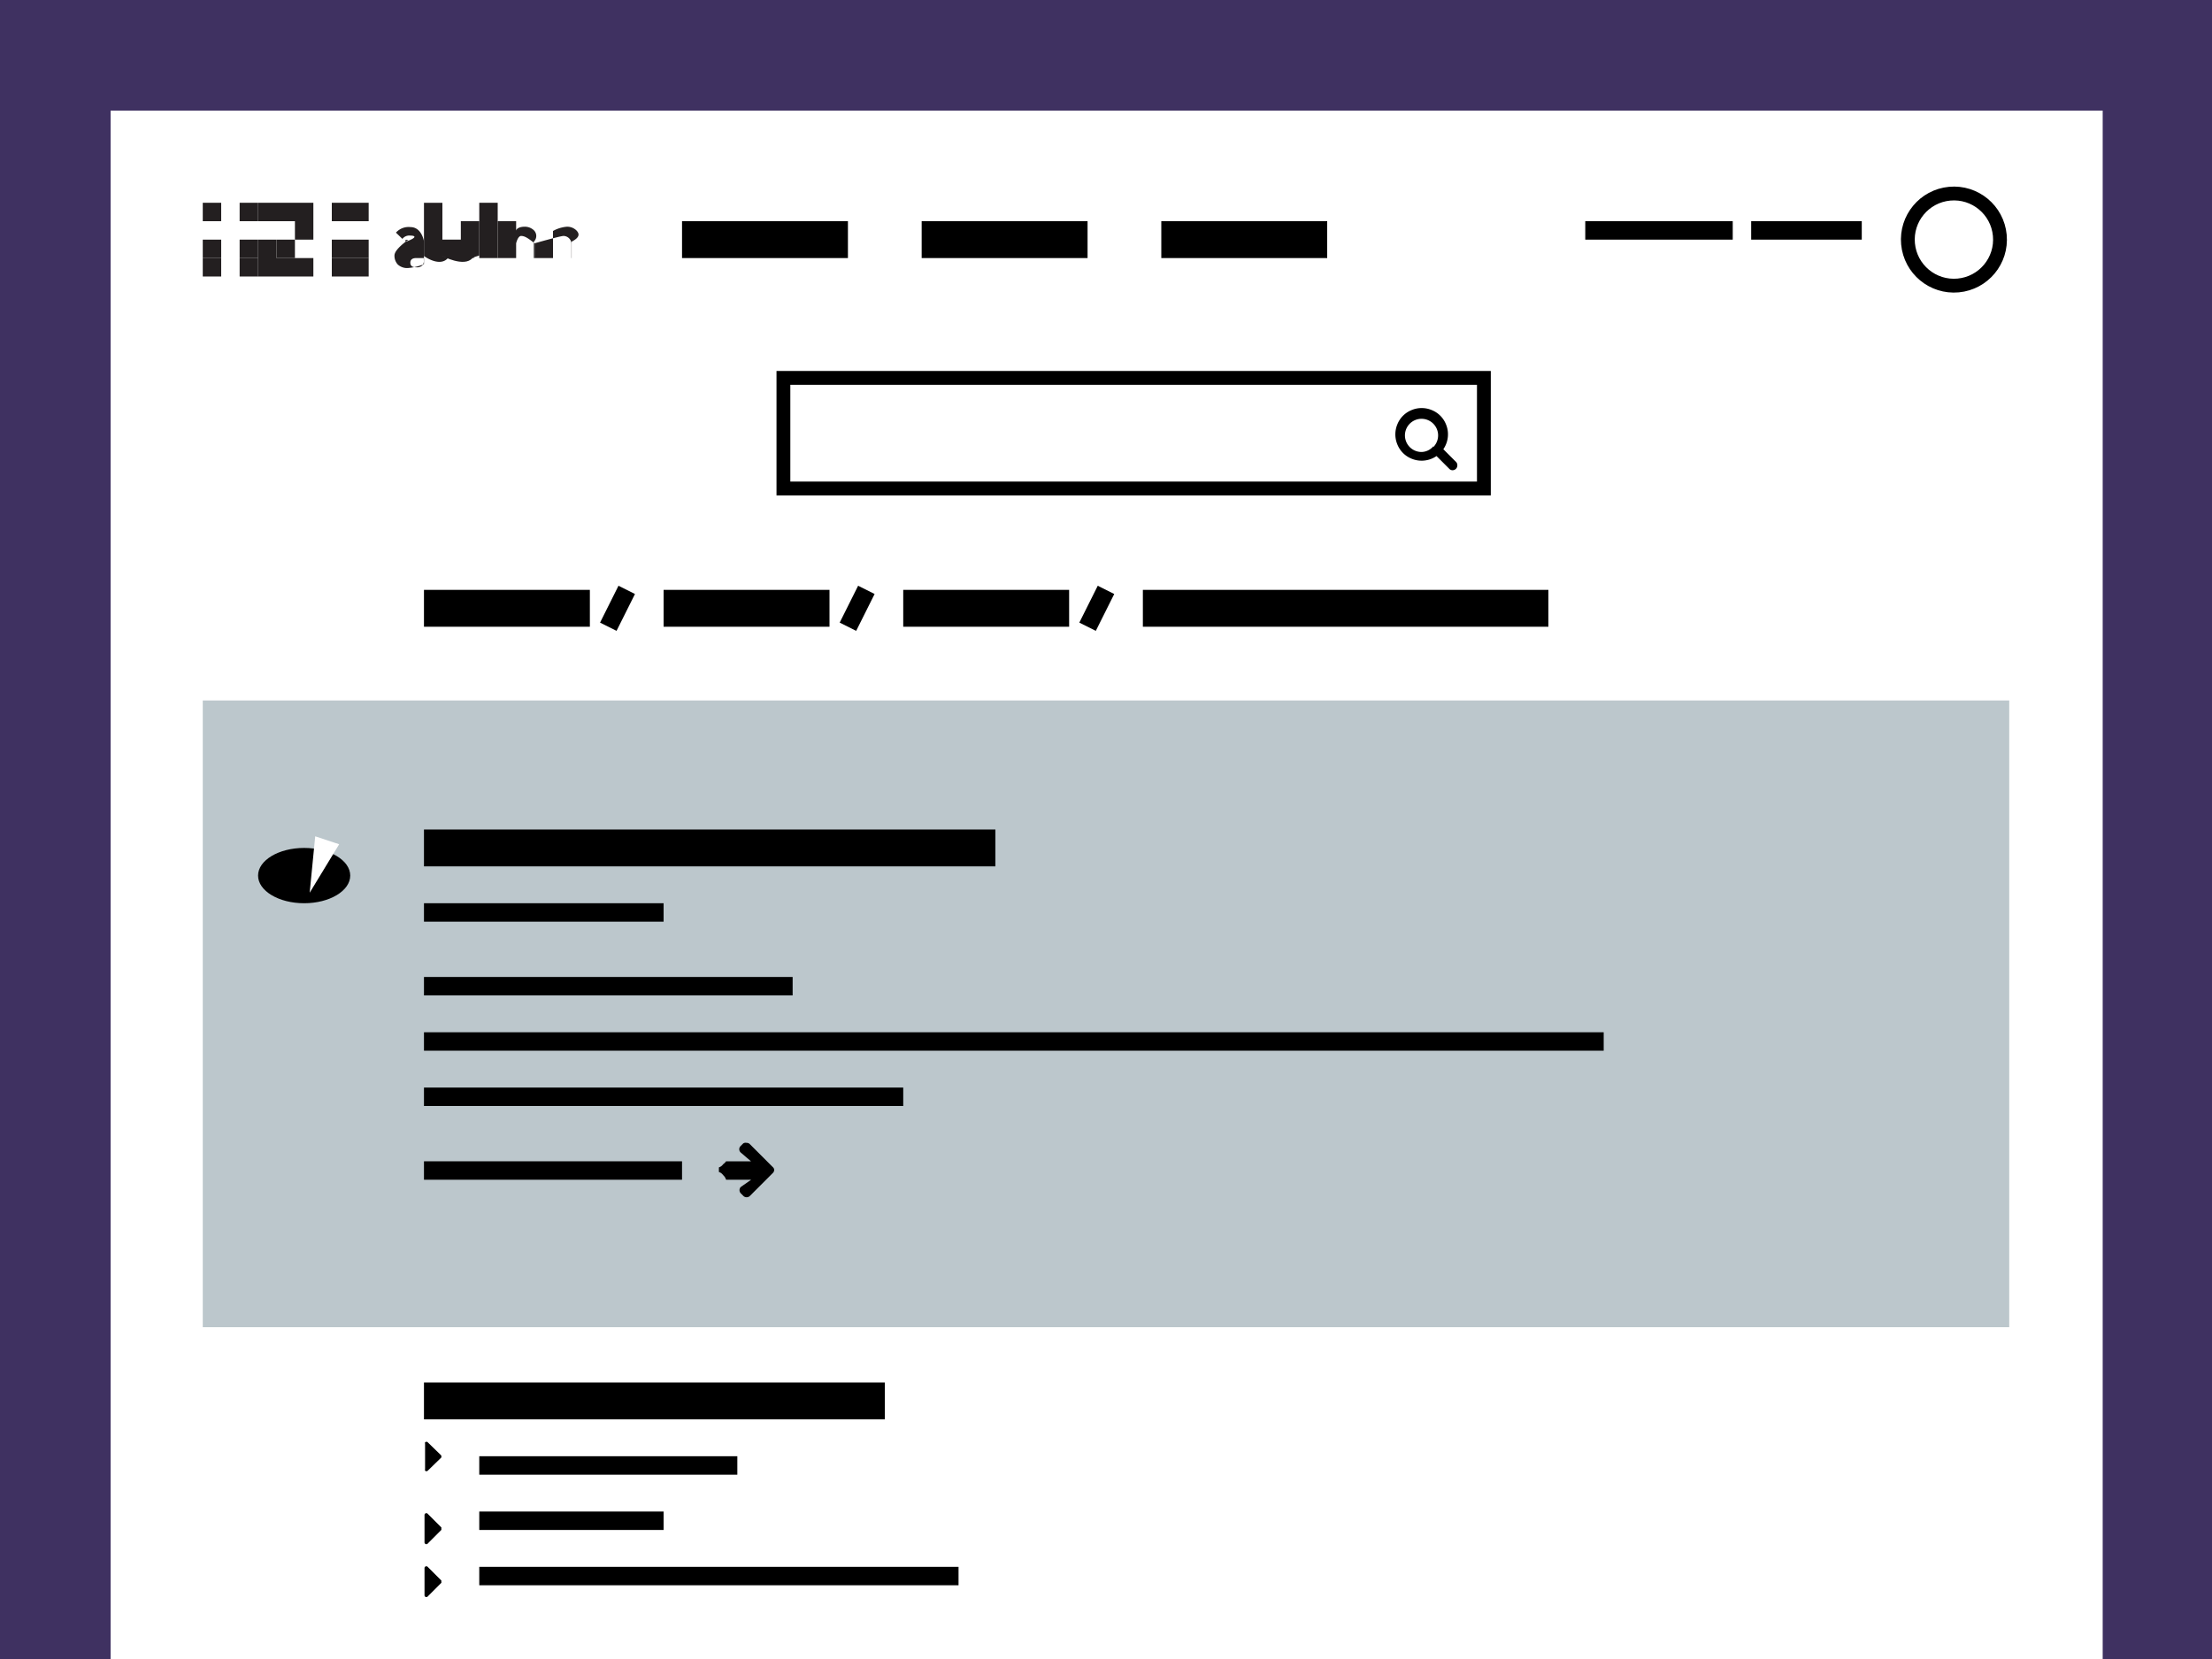 <svg id="Layer_1" data-name="Layer 1" xmlns="http://www.w3.org/2000/svg" viewBox="0 0 120 90"><defs><style>.cls-1{fill:#3f3161;}.cls-2{fill:#fff;}.cls-3{fill:#231f20;}.cls-4{fill:none;stroke-width:0.75px;}.cls-4,.cls-5{stroke:#000;stroke-miterlimit:10;}.cls-6{fill:#bcc7cc;}</style></defs><title>Skjema artikkel</title><rect class="cls-1" width="120" height="90"/><rect class="cls-2" x="6" y="6" width="108.07" height="84"/><g id="Desktop"><g id="altinn-logo-blue"><g id="altinn"><path id="Shape" class="cls-3" d="M23,14v.33a2.81,2.81,0,0,1-.86.21.75.75,0,0,1-.56-.19.7.7,0,0,1-.18-.49c0-.35.75-.85.75-.85H22v.11c.66-.24.54-.34.25-.34a.47.47,0,0,0-.42.18l-.35-.34a.92.92,0,0,1,.79-.3c.61,0,.73.77.73.77V14h0Zm0,0h-.43c-.2,0-.31.09-.31.25s.1.25.31.25a.43.43,0,0,0,.34-.1.36.36,0,0,0,.08-.28V14Z"/><path id="Shape-2" data-name="Shape" class="cls-3" d="M24.3,14c-.45.52-1.3-.11-1.3-.11V11h1v2.86a1,1,0,0,0,.4.14h-.1Z"/><path id="Shape-3" data-name="Shape" class="cls-3" d="M25.63,14c-.44.52-1.63-.11-1.63-.11V13h1V12h0v1h0V12h1v1h0v.86c-.46.13-.27.14-.27.14h-.1Z"/><path id="Shape-4" data-name="Shape" class="cls-3" d="M26,12V11h1v1H26Zm0,2V12h1v2H26Z"/><path id="Shape-5" data-name="Shape" class="cls-3" d="M29,14v-.8c-.37-.3-.55-.4-.73-.4s-.27.4-.27.4V14H27V12h1v.53c0-.15.24-.23.44-.23a.71.71,0,0,1,.52.19.43.43,0,0,1,0,.62V14h0Z"/><path id="Shape-6" data-name="Shape" class="cls-3" d="M31,14v-.8a.44.44,0,0,0-.43-.4c-.17,0-1.57.4-1.57.4V14h1V12h0v.53a1.87,1.87,0,0,1,.74-.23.71.71,0,0,1,.52.19c.18.18.22.38-.25.62V14h0Z"/></g><g id="logoelement"><rect id="Rectangle-35" class="cls-3" x="18" y="11" width="2" height="1"/><rect id="Rectangle-35-2" data-name="Rectangle-35" class="cls-3" x="18" y="13" width="2" height="1"/><rect id="Rectangle-35-3" data-name="Rectangle-35" class="cls-3" x="18" y="14" width="2" height="1"/><rect id="Rectangle-35-4" data-name="Rectangle-35" class="cls-3" x="11" y="11" width="1" height="1"/><rect id="Rectangle-35-5" data-name="Rectangle-35" class="cls-3" x="11" y="13" width="1" height="1"/><rect id="Rectangle-35-6" data-name="Rectangle-35" class="cls-3" x="11" y="14" width="1" height="1"/><rect id="Rectangle-35-7" data-name="Rectangle-35" class="cls-3" x="13" y="11" width="1" height="1"/><rect id="Rectangle-35-8" data-name="Rectangle-35" class="cls-3" x="13" y="13" width="1" height="1"/><rect id="Rectangle-35-9" data-name="Rectangle-35" class="cls-3" x="13" y="14" width="1" height="1"/><polygon id="Rectangle-32" class="cls-3" points="14 11 17 11 17 13 16 13 16 12 14 12 14 11"/><rect id="Rectangle-32-2" data-name="Rectangle-32" class="cls-3" x="15" y="13" width="1" height="1"/><polygon id="Rectangle-32-3" data-name="Rectangle-32" class="cls-3" points="14 13 15 13 15 14 17 14 17 15 14 15 14 13"/></g></g></g><circle class="cls-4" cx="106" cy="13" r="2.5" transform="translate(-0.75 9.9) rotate(-5.33)"/><rect x="23" y="32" width="9" height="2"/><rect x="37" y="12" width="9" height="2"/><rect x="50" y="12" width="9" height="2"/><rect x="63" y="12" width="9" height="2"/><rect x="86" y="12" width="8" height="1"/><rect x="95" y="12" width="6" height="1"/><rect x="23" y="75" width="25" height="2"/><rect x="26" y="79" width="14" height="1"/><rect x="36" y="32" width="9" height="2"/><rect x="49" y="32" width="9" height="2"/><rect x="62" y="32" width="22" height="2"/><line class="cls-5" x1="33" y1="34" x2="34" y2="32"/><line class="cls-5" x1="46" y1="34" x2="47" y2="32"/><line class="cls-5" x1="59" y1="34" x2="60" y2="32"/><rect x="26" y="82" width="10" height="1"/><rect x="26" y="85" width="26" height="1"/><rect class="cls-4" x="42.5" y="20.5" width="38" height="6"/><path d="M79.06,25.25a.26.26,0,0,1-.26.26.24.24,0,0,1-.18-.08l-.69-.69a1.42,1.42,0,0,1-1.36.14,1.39,1.39,0,0,1-.76-.76,1.42,1.42,0,0,1,0-1.11,1.39,1.39,0,0,1,.76-.76,1.42,1.42,0,0,1,1.11,0,1.39,1.39,0,0,1,.76.76,1.42,1.42,0,0,1-.14,1.36l.69.69A.25.25,0,0,1,79.06,25.25Zm-1.3-1a.9.9,0,1,0-.64.27A.87.87,0,0,0,77.76,24.21Z"/><rect class="cls-6" x="11" y="38" width="98" height="34"/><rect x="23" y="49" width="13" height="1"/><rect x="23" y="53" width="20" height="1"/><rect x="23" y="56" width="64" height="1"/><rect x="23" y="59" width="26" height="1"/><rect x="23" y="45" width="31" height="2"/><ellipse cx="16.5" cy="47.5" rx="2.5" ry="1.5"/><rect x="23" y="63" width="14" height="1"/><path d="M42,63.45a.24.24,0,0,1-.07.18l-1.25,1.25a.25.25,0,0,1-.18.07.24.24,0,0,1-.17-.07l-.14-.14a.25.25,0,0,1,0-.35l.56-.39H39.39a.55.55,0,0,0-.16-.25.44.44,0,0,0-.23-.17v-.25a.44.44,0,0,0,.23-.17s.1-.07.16-.16h1.35l-.56-.48a.24.24,0,0,1,0-.35l.14-.14A.24.24,0,0,1,40.5,62a.24.24,0,0,1,.18.07l1.25,1.25A.23.23,0,0,1,42,63.45Z"/><polygon class="cls-2" points="16.8 48.43 18.4 45.8 17.1 45.37 16.8 48.43"/><path d="M23.94,79a.1.1,0,0,1,0,.07l-.73.71a.1.1,0,0,1-.15,0,.1.1,0,0,1,0-.07V78.32a.1.1,0,0,1,0-.07.1.1,0,0,1,.15,0l.73.71A.1.1,0,0,1,23.94,79Z"/><path d="M23.94,82.93a.1.1,0,0,1,0,.07l-.73.73a.1.1,0,0,1-.18-.07V82.2a.1.1,0,0,1,.18-.07l.73.73A.1.1,0,0,1,23.94,82.93Z"/><path d="M23.94,85.8a.1.1,0,0,1,0,.07l-.73.73a.1.1,0,0,1-.18-.07V85.08a.1.1,0,0,1,.18-.07l.73.73A.1.1,0,0,1,23.94,85.8Z"/></svg>